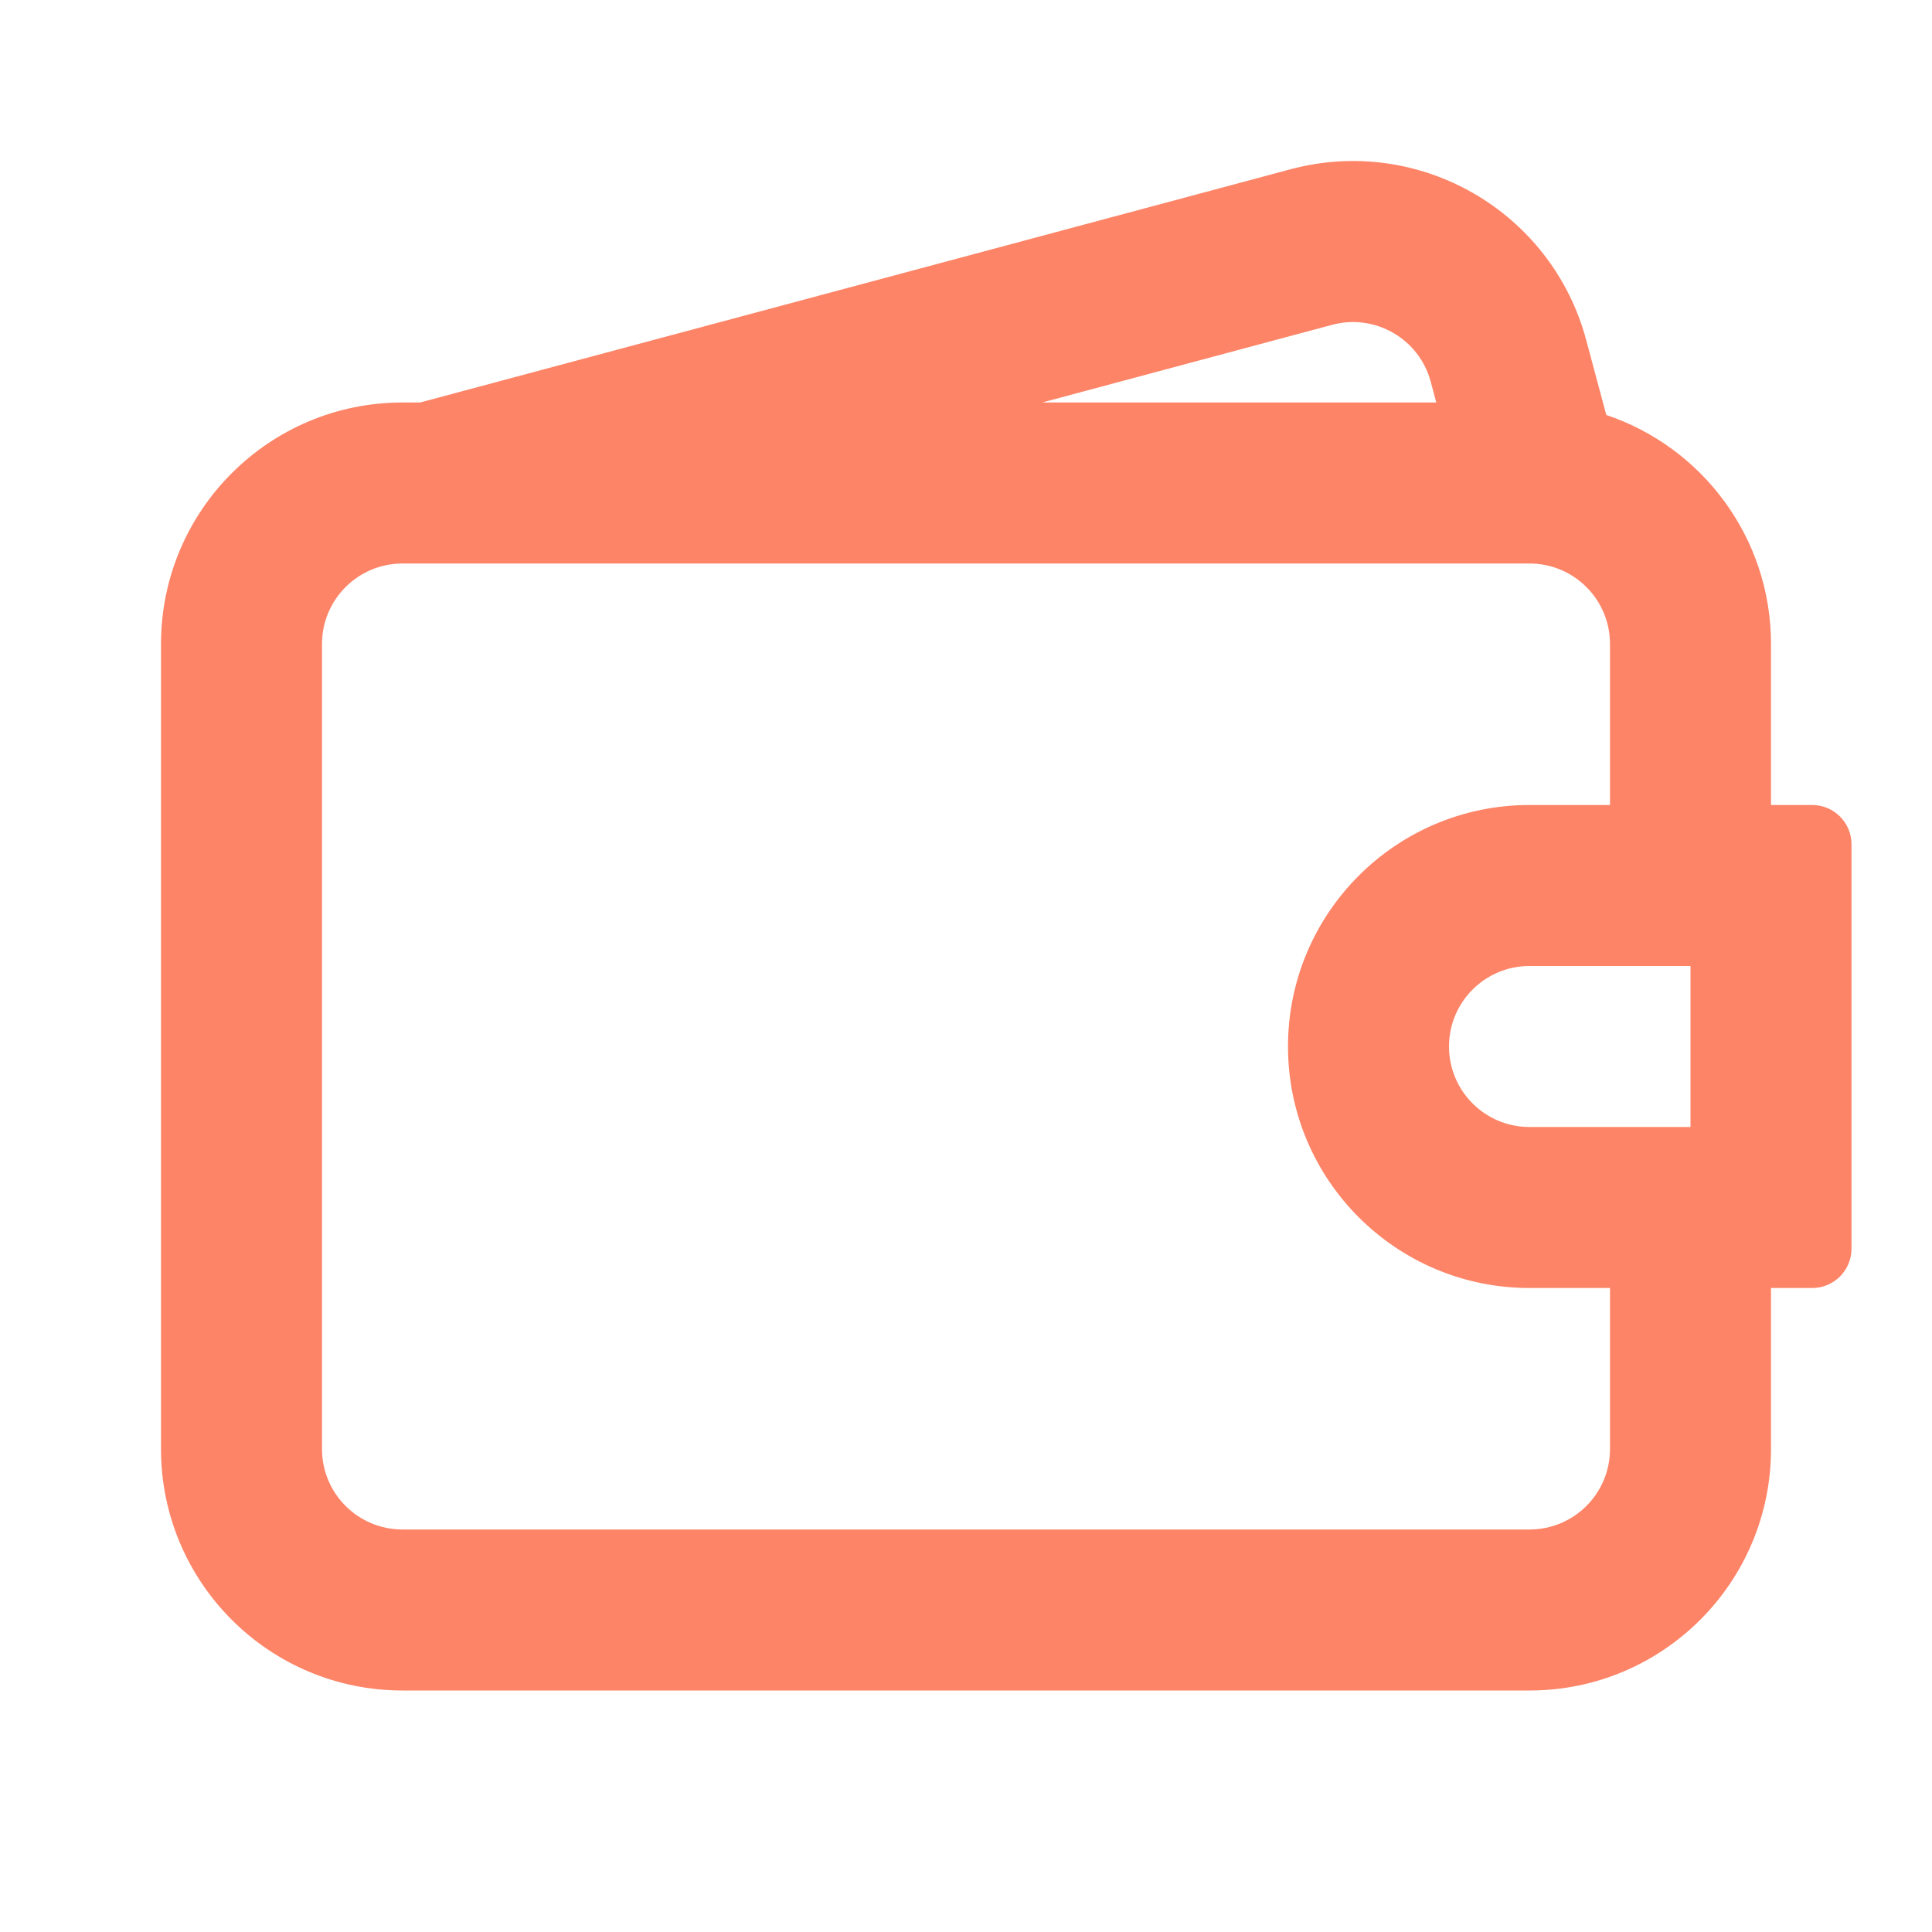 <svg width="48" height="48" viewBox="0 0 48 48" fill="none" xmlns="http://www.w3.org/2000/svg">
<path fill-rule="evenodd" clip-rule="evenodd" d="M32.061 4.206C35.262 3.348 38.552 5.248 39.409 8.449L39.908 10.31C42.286 11.107 44 13.353 44 16V20H45.023C45.563 20 46 20.437 46 20.977V31.023C46 31.563 45.563 32 45.023 32H44V36C44 39.314 41.314 42 38 42H10C6.686 42 4 39.314 4 36V16C4 12.686 6.686 10 10 10H10.437L32.061 4.206ZM25.892 10H35.684L35.546 9.484C35.26 8.417 34.163 7.784 33.096 8.07L25.892 10ZM38 32H40V36C40 37.105 39.105 38 38 38H10C8.895 38 8 37.105 8 36V16C8 14.895 8.895 14 10 14H38C39.105 14 40 14.895 40 16V20H38C34.686 20 32 22.686 32 26C32 29.314 34.686 32 38 32ZM38 24C36.895 24 36 24.895 36 26C36 27.105 36.895 28 38 28H42V24H38Z" fill="#FD8467"/>
</svg>
